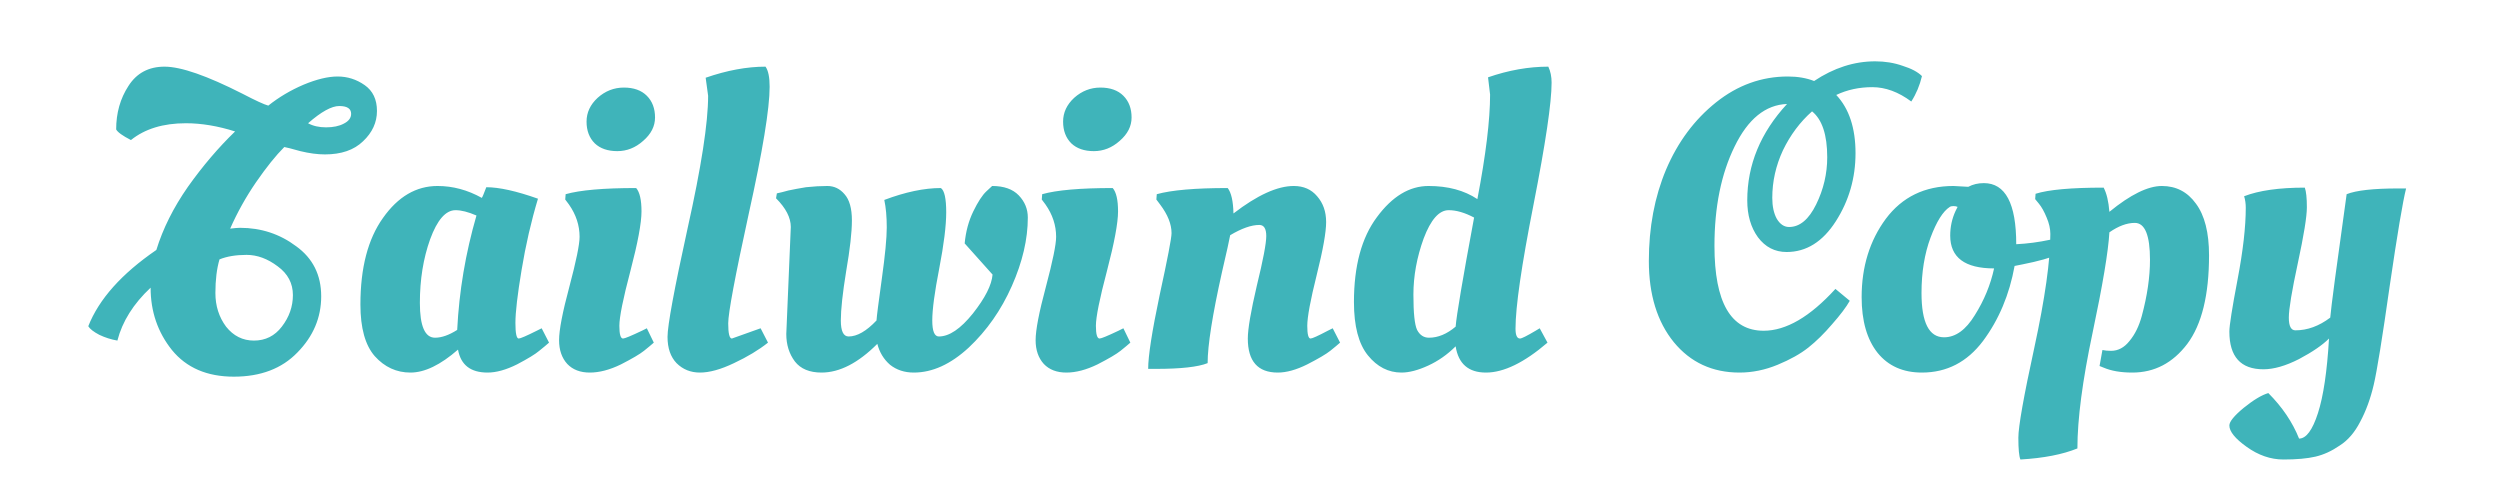 <svg width="884" height="170" viewBox="0 0 884 170" fill="none" xmlns="http://www.w3.org/2000/svg">
<g clip-path="url(#clip0)">
<path d="M65.725 43.58C57.702 43.58 51.225 45.562 46.295 49.525C43.298 47.978 41.558 46.722 41.075 45.755C41.075 39.955 42.525 34.832 45.425 30.385C48.325 25.842 52.578 23.57 58.185 23.57C63.985 23.57 73.168 26.76 85.735 33.14C90.375 35.557 93.42 36.958 94.87 37.345C98.64 34.348 102.797 31.883 107.34 29.95C111.98 28.017 115.992 27.05 119.375 27.05C122.855 27.05 126.045 28.065 128.945 30.095C131.845 32.125 133.295 35.17 133.295 39.23C133.295 43.29 131.652 46.867 128.365 49.96C125.175 53.053 120.68 54.6 114.88 54.6C112.27 54.6 109.37 54.213 106.18 53.44C103.087 52.57 101.202 52.087 100.525 51.99C97.528 54.987 94.193 59.143 90.52 64.46C86.943 69.68 83.898 75.142 81.385 80.845C82.932 80.652 84.092 80.555 84.865 80.555C92.308 80.555 98.93 82.73 104.73 87.08C110.627 91.333 113.575 97.23 113.575 104.77C113.575 112.31 110.772 118.932 105.165 124.635C99.655 130.338 92.163 133.19 82.69 133.19C73.217 133.19 65.918 130.048 60.795 123.765C55.768 117.482 53.255 110.135 53.255 101.725C47.165 107.428 43.25 113.663 41.51 120.43C39.287 120.043 37.16 119.367 35.13 118.4C33.1 117.337 31.795 116.322 31.215 115.355C34.985 105.785 43.008 96.795 55.285 88.385C57.605 80.845 61.327 73.402 66.45 66.055C71.67 58.708 77.228 52.183 83.125 46.48C77.035 44.547 71.235 43.58 65.725 43.58ZM103.57 104.335C103.57 100.178 101.782 96.795 98.205 94.185C94.628 91.478 90.955 90.125 87.185 90.125C83.415 90.125 80.225 90.657 77.615 91.72C76.648 95.007 76.165 98.97 76.165 103.61C76.165 108.153 77.422 112.117 79.935 115.5C82.545 118.787 85.832 120.43 89.795 120.43C93.855 120.43 97.142 118.787 99.655 115.5C102.265 112.117 103.57 108.395 103.57 104.335ZM124.16 40.245C124.16 38.408 122.758 37.49 119.955 37.49C117.248 37.49 113.575 39.52 108.935 43.58C110.675 44.547 112.802 45.03 115.315 45.03C117.828 45.03 119.907 44.595 121.55 43.725C123.29 42.855 124.16 41.695 124.16 40.245ZM170.362 69.97C170.555 69.777 171.087 68.52 171.957 66.2C176.5 66.2 182.59 67.553 190.227 70.26C187.81 78.283 185.877 86.693 184.427 95.49C182.977 104.19 182.252 110.425 182.252 114.195C182.252 117.868 182.638 119.705 183.412 119.705C183.992 119.705 186.118 118.787 189.792 116.95L191.532 116.08L194.142 121.155C193.272 121.928 192.112 122.895 190.662 124.055C189.308 125.215 186.698 126.81 182.832 128.84C178.965 130.773 175.485 131.74 172.392 131.74C166.398 131.74 162.918 129.033 161.952 123.62C155.765 129.033 150.158 131.74 145.132 131.74C140.202 131.74 135.997 129.807 132.517 125.94C129.133 122.073 127.442 115.983 127.442 107.67C127.442 94.717 130.1 84.518 135.417 77.075C140.733 69.535 147.162 65.765 154.702 65.765C160.115 65.765 165.335 67.167 170.362 69.97ZM153.832 119.415C156.152 119.415 158.762 118.497 161.662 116.66C162.338 103.03 164.61 89.545 168.477 76.205C165.577 74.948 163.112 74.32 161.082 74.32C157.602 74.32 154.605 77.752 152.092 84.615C149.675 91.382 148.467 98.873 148.467 107.09C148.467 115.307 150.255 119.415 153.832 119.415ZM226.835 74.755C226.835 78.815 225.53 85.823 222.92 95.78C220.31 105.64 219.005 112.117 219.005 115.21C219.005 118.207 219.44 119.705 220.31 119.705C220.89 119.705 223.113 118.787 226.98 116.95L228.72 116.08L231.185 121.155C230.315 121.928 229.155 122.895 227.705 124.055C226.255 125.215 223.548 126.81 219.585 128.84C215.621 130.773 211.948 131.74 208.565 131.74C205.181 131.74 202.523 130.725 200.59 128.695C198.656 126.568 197.69 123.765 197.69 120.285C197.69 116.708 198.898 110.425 201.315 101.435C203.731 92.348 204.94 86.452 204.94 83.745C204.94 79.685 203.683 75.867 201.17 72.29L199.865 70.55L200.01 68.665C205.133 67.215 213.446 66.49 224.95 66.49C226.206 67.94 226.835 70.695 226.835 74.755ZM210.305 50.685C208.371 48.752 207.405 46.19 207.405 43C207.405 39.81 208.71 37.007 211.32 34.59C214.026 32.173 217.12 30.965 220.6 30.965C224.08 30.965 226.786 31.932 228.72 33.865C230.653 35.798 231.62 38.36 231.62 41.55C231.62 44.643 230.218 47.398 227.415 49.815C224.708 52.232 221.663 53.44 218.28 53.44C214.896 53.44 212.238 52.522 210.305 50.685ZM247.492 131.74C244.205 131.74 241.45 130.628 239.227 128.405C237.1 126.182 236.037 123.088 236.037 119.125C236.037 115.065 238.405 102.257 243.142 80.7C247.975 59.047 250.392 43.435 250.392 33.865L249.522 27.485C257.062 24.875 264.118 23.57 270.692 23.57C271.658 24.923 272.142 27.292 272.142 30.675C272.142 38.408 269.677 53.392 264.747 75.625C259.913 97.762 257.497 110.667 257.497 114.34C257.497 117.917 257.932 119.705 258.802 119.705L268.952 116.08L271.562 121.155C268.275 123.765 264.263 126.182 259.527 128.405C254.887 130.628 250.875 131.74 247.492 131.74ZM278.032 118.11L279.627 80.265C279.627 76.978 277.887 73.595 274.407 70.115L274.697 68.375C275.374 68.182 276.002 68.037 276.582 67.94C277.259 67.747 277.984 67.553 278.757 67.36C279.627 67.167 280.594 66.973 281.657 66.78C282.721 66.587 283.832 66.393 284.992 66.2C287.699 65.91 290.212 65.765 292.532 65.765C294.949 65.765 296.979 66.732 298.622 68.665C300.362 70.598 301.232 73.692 301.232 77.945C301.232 82.102 300.556 88.095 299.202 95.925C297.946 103.658 297.317 109.458 297.317 113.325C297.317 117.095 298.236 118.98 300.072 118.98C303.069 118.98 306.356 117.095 309.932 113.325C310.029 111.778 310.657 106.848 311.817 98.535C312.977 90.222 313.557 84.18 313.557 80.41C313.557 76.64 313.267 73.402 312.687 70.695C320.131 67.892 326.801 66.49 332.697 66.49C333.954 67.36 334.582 70.212 334.582 75.045C334.582 79.782 333.761 86.403 332.117 94.91C330.474 103.32 329.652 109.458 329.652 113.325C329.652 117.095 330.426 118.98 331.972 118.98C335.646 118.98 339.657 116.273 344.007 110.86C348.357 105.35 350.677 100.758 350.967 97.085L341.107 86.065C341.494 81.908 342.509 78.138 344.152 74.755C345.796 71.372 347.342 69.003 348.792 67.65L350.822 65.765C354.979 65.765 358.121 66.877 360.247 69.1C362.374 71.323 363.437 73.933 363.437 76.93C363.437 84.567 361.552 92.638 357.782 101.145C354.012 109.652 348.937 116.902 342.557 122.895C336.177 128.792 329.701 131.74 323.127 131.74C319.841 131.74 317.037 130.822 314.717 128.985C312.494 127.052 310.996 124.587 310.222 121.59C303.456 128.357 296.882 131.74 290.502 131.74C286.249 131.74 283.107 130.435 281.077 127.825C279.047 125.118 278.032 121.88 278.032 118.11ZM395.341 74.755C395.341 78.815 394.036 85.823 391.426 95.78C388.816 105.64 387.511 112.117 387.511 115.21C387.511 118.207 387.946 119.705 388.816 119.705C389.396 119.705 391.619 118.787 395.486 116.95L397.226 116.08L399.691 121.155C398.821 121.928 397.661 122.895 396.211 124.055C394.761 125.215 392.054 126.81 388.091 128.84C384.127 130.773 380.454 131.74 377.071 131.74C373.687 131.74 371.029 130.725 369.096 128.695C367.162 126.568 366.196 123.765 366.196 120.285C366.196 116.708 367.404 110.425 369.821 101.435C372.237 92.348 373.446 86.452 373.446 83.745C373.446 79.685 372.189 75.867 369.676 72.29L368.371 70.55L368.516 68.665C373.639 67.215 381.952 66.49 393.456 66.49C394.712 67.94 395.341 70.695 395.341 74.755ZM378.811 50.685C376.877 48.752 375.911 46.19 375.911 43C375.911 39.81 377.216 37.007 379.826 34.59C382.532 32.173 385.626 30.965 389.106 30.965C392.586 30.965 395.292 31.932 397.226 33.865C399.159 35.798 400.126 38.36 400.126 41.55C400.126 44.643 398.724 47.398 395.921 49.815C393.214 52.232 390.169 53.44 386.786 53.44C383.402 53.44 380.744 52.522 378.811 50.685ZM408.747 130.435H405.992C405.992 125.892 407.346 117.192 410.052 104.335C412.856 91.478 414.257 84.18 414.257 82.44C414.257 79.25 412.904 75.867 410.197 72.29L408.892 70.55L409.037 68.665C414.257 67.215 422.619 66.49 434.122 66.49C435.379 68.133 436.056 71.13 436.152 75.48C444.562 69.003 451.667 65.765 457.467 65.765C460.947 65.765 463.702 66.973 465.732 69.39C467.859 71.807 468.922 74.852 468.922 78.525C468.922 82.102 467.811 88.337 465.587 97.23C463.364 106.123 462.252 112.117 462.252 115.21C462.252 118.207 462.639 119.705 463.412 119.705C463.992 119.705 466.022 118.787 469.502 116.95L471.242 116.08L473.852 121.155C472.982 121.928 471.822 122.895 470.372 124.055C468.922 125.215 466.216 126.81 462.252 128.84C458.386 130.773 454.906 131.74 451.812 131.74C444.756 131.74 441.227 127.728 441.227 119.705C441.227 116.322 442.291 110.087 444.417 101C446.641 91.913 447.752 86.065 447.752 83.455C447.752 80.845 446.931 79.54 445.287 79.54C442.484 79.54 439.052 80.748 434.992 83.165C434.702 84.808 433.736 89.158 432.092 96.215C428.709 111.392 427.017 122.122 427.017 128.405C423.634 129.758 417.544 130.435 408.747 130.435ZM547.195 121.155C538.979 128.212 531.729 131.74 525.445 131.74C519.259 131.74 515.682 128.647 514.715 122.46C511.815 125.36 508.577 127.632 505 129.275C501.424 130.918 498.282 131.74 495.575 131.74C490.935 131.74 486.972 129.71 483.685 125.65C480.399 121.59 478.755 115.307 478.755 106.8C478.755 94.04 481.462 84.035 486.875 76.785C492.289 69.438 498.379 65.765 505.145 65.765C512.009 65.765 517.76 67.312 522.4 70.405C525.397 54.745 526.895 42.42 526.895 33.43L526.17 27.34C533.42 24.827 540.525 23.57 547.485 23.57C548.259 25.213 548.645 27.098 548.645 29.225C548.645 36.282 546.519 50.637 542.265 72.29C538.012 93.847 535.885 108.492 535.885 116.225C535.885 118.545 536.417 119.705 537.48 119.705C538.06 119.705 539.897 118.787 542.99 116.95L544.44 116.08L547.195 121.155ZM512.25 74.32C508.867 74.32 505.919 77.655 503.405 84.325C500.989 90.995 499.78 97.617 499.78 104.19C499.78 110.667 500.215 114.823 501.085 116.66C502.052 118.497 503.454 119.415 505.29 119.415C508.48 119.415 511.622 118.11 514.715 115.5C515.005 111.633 517.18 98.777 521.24 76.93C517.954 75.19 514.957 74.32 512.25 74.32ZM615.077 131.74C605.507 131.74 597.773 128.163 591.877 121.01C585.98 113.76 583.032 104.19 583.032 92.3C583.032 80.41 585.062 69.632 589.122 59.965C593.278 50.202 599.175 42.275 606.812 36.185C614.448 30.095 622.907 27.05 632.187 27.05C635.667 27.05 638.76 27.582 641.467 28.645C648.427 24.005 655.628 21.685 663.072 21.685C666.552 21.685 669.79 22.217 672.787 23.28C675.88 24.247 678.152 25.455 679.602 26.905C678.828 30.192 677.572 33.188 675.832 35.895C671.288 32.512 666.697 30.82 662.057 30.82C657.417 30.82 653.163 31.738 649.297 33.575C653.84 38.408 656.112 45.272 656.112 54.165C656.112 62.962 653.792 70.985 649.152 78.235C644.512 85.485 638.712 89.11 631.752 89.11C627.595 89.11 624.212 87.37 621.602 83.89C619.088 80.41 617.832 76.06 617.832 70.84C617.832 58.273 622.52 46.915 631.897 36.765C624.26 37.055 618.073 42.082 613.337 51.845C608.6 61.512 606.232 73.208 606.232 86.935C606.232 106.945 612.032 116.95 623.632 116.95C631.558 116.95 640.017 112.02 649.007 102.16L654.082 106.365C652.825 108.588 650.747 111.343 647.847 114.63C645.043 117.917 642.24 120.672 639.437 122.895C636.633 125.118 633.008 127.148 628.562 128.985C624.115 130.822 619.62 131.74 615.077 131.74ZM646.107 55.615C646.107 47.688 644.318 42.275 640.742 39.375C636.488 43.145 633.057 47.737 630.447 53.15C627.933 58.563 626.677 64.17 626.677 69.97C626.677 72.967 627.208 75.432 628.272 77.365C629.432 79.298 630.882 80.265 632.622 80.265C636.392 80.265 639.582 77.607 642.192 72.29C644.802 66.973 646.107 61.415 646.107 55.615ZM679.59 131.74C672.92 131.74 667.7 129.42 663.93 124.78C660.16 120.043 658.275 113.47 658.275 105.06C658.275 94.33 661.127 85.098 666.83 77.365C672.63 69.632 680.605 65.765 690.755 65.765L695.975 66.055C697.619 65.185 699.455 64.75 701.485 64.75C709.122 64.75 712.94 71.952 712.94 86.355C716.904 86.162 720.915 85.63 724.975 84.76L727.295 84.18L728.165 89.835C724.975 91.188 720.674 92.397 715.26 93.46L712.36 94.04C710.524 104.19 706.802 113.035 701.195 120.575C695.589 128.018 688.387 131.74 679.59 131.74ZM687.42 119.27C691.48 119.27 695.105 116.66 698.295 111.44C701.582 106.22 703.854 100.71 705.11 94.91C694.767 94.91 689.595 91.043 689.595 83.31C689.595 80.217 690.224 77.317 691.48 74.61L692.205 73.16C691.819 72.967 691.335 72.87 690.755 72.87C690.175 72.87 689.74 72.967 689.45 73.16C687.034 74.707 684.762 78.332 682.635 84.035C680.509 89.738 679.445 96.263 679.445 103.61C679.445 114.05 682.104 119.27 687.42 119.27ZM714.416 162.48C713.933 161.32 713.691 158.758 713.691 154.795C713.691 150.832 715.576 140.198 719.346 122.895C723.116 105.495 725.001 92.107 725.001 82.73C725.001 80.893 724.566 78.96 723.696 76.93C722.826 74.803 721.908 73.16 720.941 72L719.636 70.405L719.781 68.52C724.325 67.07 732.348 66.345 743.851 66.345C744.915 68.375 745.591 71.227 745.881 74.9C753.325 68.81 759.511 65.765 764.441 65.765C769.468 65.765 773.48 67.843 776.476 72C779.57 76.157 781.116 82.247 781.116 90.27C781.116 104.287 778.555 114.727 773.431 121.59C768.308 128.357 761.831 131.74 754.001 131.74C749.941 131.74 746.558 131.16 743.851 130L742.401 129.42L743.416 123.765C744.286 123.958 745.301 124.055 746.461 124.055C748.975 124.055 751.15 122.895 752.986 120.575C754.92 118.255 756.37 115.307 757.336 111.73C759.27 104.577 760.236 97.955 760.236 91.865C760.236 83.165 758.448 78.815 754.871 78.815C752.068 78.815 749.071 79.927 745.881 82.15C745.495 88.917 743.513 100.758 739.936 117.675C736.36 134.592 734.571 148.222 734.571 158.565C729.351 160.692 722.633 161.997 714.416 162.48ZM800.338 130.58C792.315 130.58 788.303 126.133 788.303 117.24C788.303 115.113 789.27 108.975 791.203 98.825C793.136 88.675 794.103 80.217 794.103 73.45C794.103 72 793.91 70.647 793.523 69.39C798.743 67.36 805.896 66.345 814.983 66.345C815.466 67.698 815.708 70.018 815.708 73.305C815.708 76.592 814.645 83.165 812.518 93.025C810.391 102.885 809.328 109.313 809.328 112.31C809.328 115.307 810.101 116.805 811.648 116.805C815.901 116.805 820.01 115.307 823.973 112.31C824.263 108.733 826.196 94.185 829.773 68.665C833.156 67.312 839.246 66.635 848.043 66.635H850.798C849.638 71.178 847.705 82.682 844.998 101.145C842.388 119.512 840.503 131.16 839.343 136.09C838.183 141.02 836.588 145.37 834.558 149.14C832.625 152.91 830.208 155.713 827.308 157.55C824.505 159.483 821.653 160.788 818.753 161.465C815.853 162.142 812.083 162.48 807.443 162.48C802.9 162.48 798.55 160.982 794.393 157.985C790.333 155.085 788.303 152.572 788.303 150.445C788.303 149.092 789.995 147.013 793.378 144.21C796.858 141.407 799.758 139.667 802.078 138.99C807.008 143.92 810.633 149.285 812.953 155.085C815.466 155.085 817.69 152.088 819.623 146.095C821.556 140.102 822.861 131.305 823.538 119.705C821.218 122.025 817.69 124.442 812.953 126.955C808.216 129.372 804.011 130.58 800.338 130.58Z" fill="#3FB4BA"/>
</g>
<defs>
<clipPath id="clip0">
<rect width="884" height="170" fill="white"/>
</clipPath>
</defs>
</svg>
